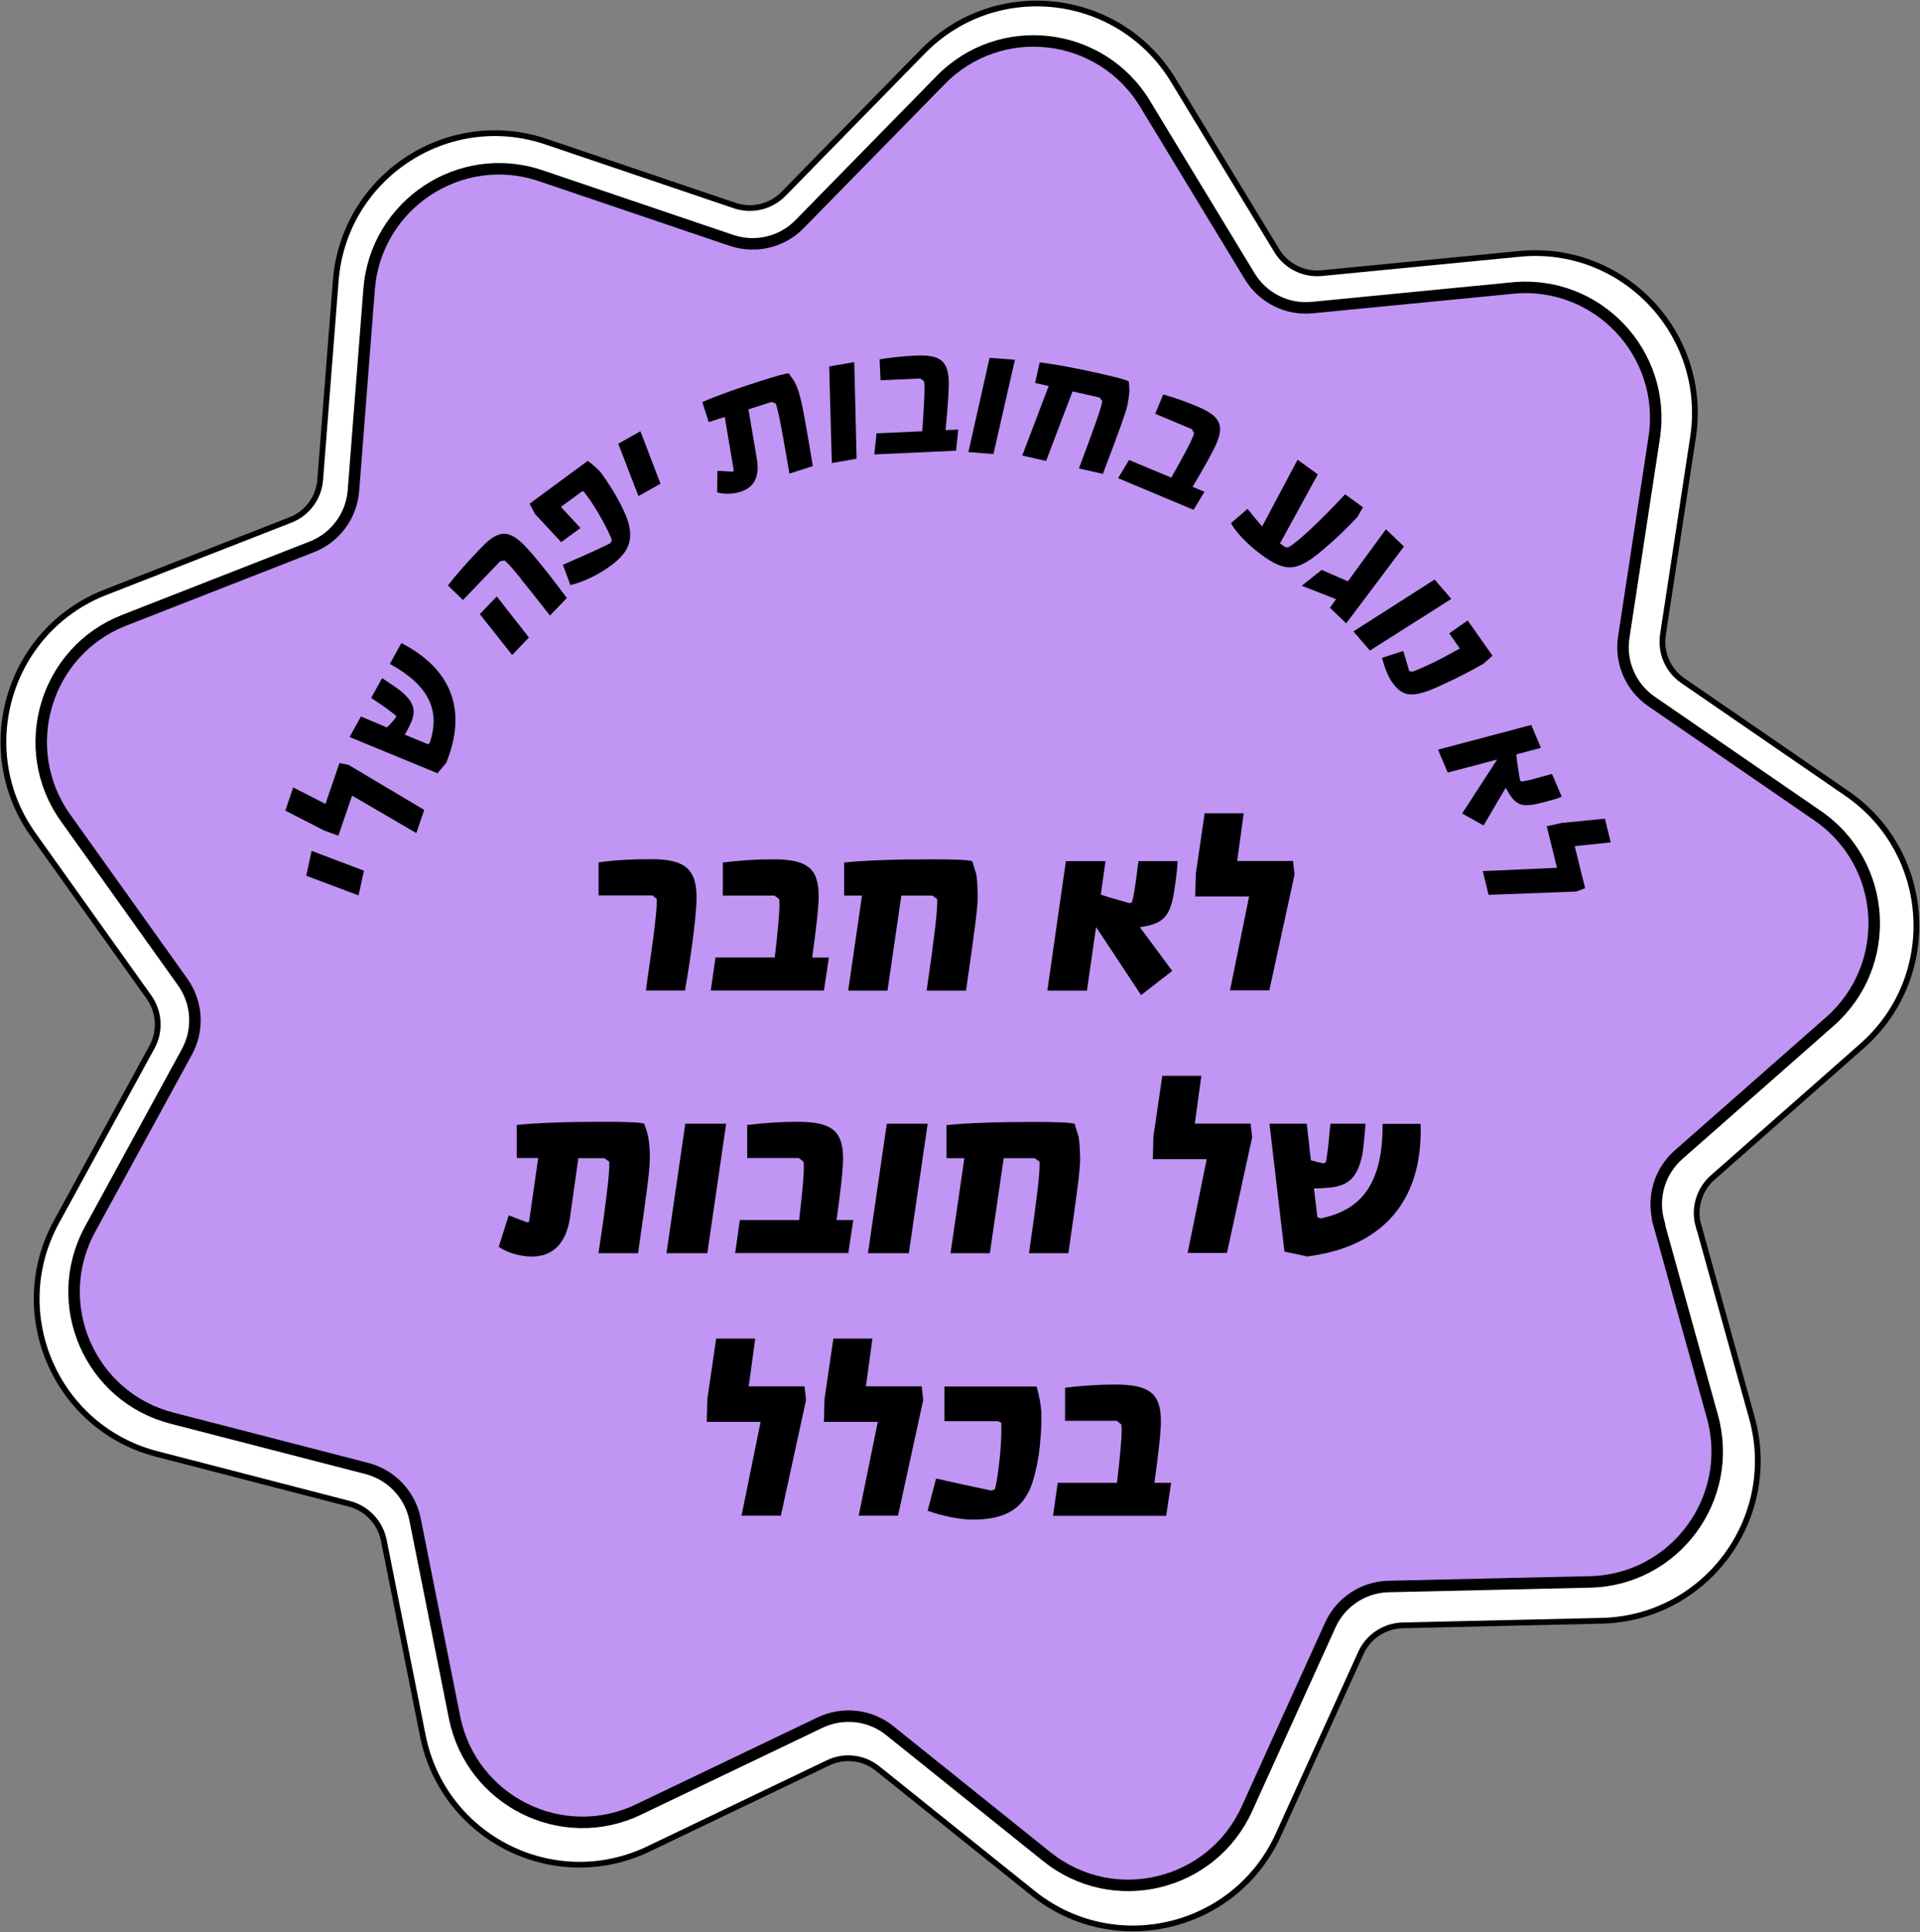 <svg width="167" height="168" viewBox="0 0 167 168" fill="none" xmlns="http://www.w3.org/2000/svg">
<rect x="0" y="0" width="167" height="168" fill="#808080" stroke="none"/>
<g clip-path="url(#clip0_2088_4493)">
<path d="M147.738 106.577L152.376 123.281C154.809 132.032 148.364 140.734 139.305 140.939L122.006 141.338C120.44 141.374 119.019 142.303 118.368 143.74L111.201 159.527C107.454 167.795 96.938 170.305 89.855 164.633L76.338 153.794C75.11 152.804 73.435 152.611 72.014 153.299L56.401 160.782C48.222 164.693 38.561 159.853 36.778 150.945L33.381 133.939C33.068 132.394 31.911 131.163 30.381 130.765L13.624 126.431C4.855 124.162 0.554 114.229 4.903 106.263L13.215 91.055C13.974 89.679 13.865 87.977 12.95 86.698L2.891 72.588C-2.373 65.201 0.711 54.821 9.143 51.514L25.261 45.214C26.731 44.646 27.731 43.282 27.851 41.713L29.201 24.429C29.899 15.377 38.922 9.414 47.511 12.323L63.906 17.875C65.4 18.382 67.038 17.984 68.147 16.862L80.266 4.478C86.614 -2.004 97.347 -0.76 102.058 6.988L111.056 21.798C111.875 23.138 113.381 23.898 114.947 23.753L132.174 22.076C141.196 21.195 148.629 29.064 147.256 38.044L144.642 55.183C144.401 56.74 145.075 58.297 146.376 59.191L160.651 69.003C168.12 74.145 168.771 84.948 161.965 90.946L148.966 102.4C147.786 103.438 147.304 105.068 147.726 106.589L147.738 106.577Z" fill="white" stroke="black" stroke-width="0.5" stroke-miterlimit="10"/>
<path d="M144.244 106.263L148.942 123.173C150.918 130.306 145.678 137.391 138.293 137.56L120.778 137.958C118.585 138.006 116.61 139.31 115.706 141.314L108.454 157.294C105.395 164.029 96.829 166.081 91.059 161.458L77.386 150.487C75.676 149.111 73.327 148.845 71.339 149.787L55.534 157.354C48.873 160.541 40.994 156.594 39.536 149.34L36.103 132.128C35.67 129.968 34.043 128.254 31.923 127.699L14.95 123.317C7.794 121.471 4.289 113.372 7.842 106.878L16.251 91.477C17.311 89.546 17.166 87.18 15.889 85.394L5.698 71.115C1.41 65.093 3.915 56.632 10.794 53.94L27.117 47.555C29.165 46.758 30.574 44.852 30.743 42.655L32.104 25.154C32.682 17.779 40.03 12.915 47.029 15.28L63.629 20.905C65.713 21.605 68.014 21.062 69.544 19.493L81.82 6.964C86.987 1.678 95.745 2.692 99.588 9.016L108.695 24.019C109.84 25.902 111.948 26.964 114.14 26.747L131.584 25.045C138.932 24.333 144.991 30.742 143.883 38.056L141.233 55.413C140.895 57.585 141.847 59.758 143.654 61.001L158.098 70.934C164.193 75.123 164.711 83.934 159.17 88.822L146.003 100.409C144.353 101.857 143.678 104.126 144.268 106.251L144.244 106.263Z" fill="#C195F4" stroke="black" stroke-miterlimit="10"/>
<path d="M56.847 81.363C57.052 79.721 57.148 78.695 57.124 78.164L56.739 77.862H52.065V74.99C53.294 74.809 54.848 74.712 56.643 74.712C59.678 74.712 60.654 75.63 60.582 78.321C60.534 79.914 60.076 83.294 59.582 86.13H56.185C56.317 84.972 56.522 83.801 56.847 81.363Z" fill="black"/>
<path d="M72.098 83.258L71.665 86.13H61.822L62.232 83.258H67.388C67.641 81.109 67.798 79.444 67.798 78.647C67.798 78.442 67.773 78.285 67.773 78.188L67.364 77.875H62.871V75.002C64.328 74.821 65.786 74.724 67.243 74.724C70.231 74.724 71.207 75.521 71.207 77.923C71.207 78.84 71.002 80.711 70.641 83.27H72.098V83.258Z" fill="black"/>
<path d="M85.048 77.826C85.048 78.9 84.819 80.639 84.024 86.142H80.603C80.711 85.201 80.94 83.909 81.242 81.459C81.47 79.673 81.543 78.719 81.519 78.176L81.085 77.875H78.398L77.194 86.142H73.773L74.977 77.875H73.423V75.002C75.182 74.821 77.748 74.724 80.964 74.724C83.109 74.724 84.109 74.773 84.566 74.881L84.928 76.064C85 76.656 85.036 77.187 85.036 77.826H85.048Z" fill="black"/>
<path d="M99.227 80.615C99.227 80.615 99.179 80.615 99.154 80.639L101.961 84.428L99.251 86.529L95.336 80.615L94.541 86.142H91.096L92.71 74.881H96.155L95.745 77.802C96.54 78.056 97.89 78.442 98.251 78.538L98.456 78.466C98.612 77.875 98.709 77.307 98.865 76.088L99.022 74.881H102.419C102.419 75.159 102.395 75.412 102.371 75.654C102.19 77.295 102.034 78.237 101.829 78.804C101.443 79.927 100.781 80.385 99.227 80.615Z" fill="black"/>
<path d="M108.659 77.959H103.961L104.009 75.992L104.78 70.717H108.177L107.611 74.869H112.466L112.598 76.052L110.406 86.118H106.985L108.647 77.947L108.659 77.959Z" fill="black"/>
<path d="M56.522 100.662C56.522 101.761 56.269 103.583 55.498 108.979H52.053C52.185 108.025 52.414 106.746 52.715 104.295C52.944 102.509 53.017 101.556 52.992 101.012L52.559 100.711H50.306L49.571 105.913C49.234 108.122 48.09 109.268 46.246 109.268C45.271 109.268 44.102 108.93 43.379 108.423L44.247 105.683L45.861 106.299L46.018 106.227L46.813 100.699H44.945V97.826C46.68 97.645 49.234 97.548 52.45 97.548C54.595 97.548 55.57 97.597 56.028 97.705C56.185 98.14 56.305 98.478 56.39 98.888C56.498 99.576 56.522 100.119 56.522 100.65V100.662Z" fill="black"/>
<path d="M59.606 97.717H63.16L61.521 108.979H57.968L59.606 97.717Z" fill="black"/>
<path d="M74.218 106.094L73.785 108.966H63.943L64.352 106.094H69.508C69.761 103.945 69.918 102.28 69.918 101.483C69.918 101.278 69.894 101.121 69.894 101.025L69.484 100.699H64.991V97.826C66.448 97.645 67.906 97.548 69.364 97.548C72.351 97.548 73.327 98.345 73.327 100.747C73.327 101.664 73.122 103.535 72.761 106.094H74.218Z" fill="black"/>
<path d="M77.133 97.717H80.687L79.049 108.979H75.495L77.133 97.717Z" fill="black"/>
<path d="M93.951 100.662C93.951 101.737 93.722 103.475 92.927 108.979H89.505C89.614 108.037 89.843 106.746 90.144 104.295C90.373 102.509 90.445 101.556 90.421 101.012L89.987 100.711H87.301L86.096 108.979H82.675L83.88 100.711H82.326V97.838C84.085 97.657 86.65 97.561 89.867 97.561C92.011 97.561 93.011 97.609 93.469 97.717L93.83 98.9C93.902 99.492 93.939 100.023 93.939 100.662H93.951Z" fill="black"/>
<path d="M104.973 100.795H100.275L100.323 98.828L101.094 93.553H104.491L103.925 97.705H108.78L108.912 98.888L106.72 108.954H103.299L104.961 100.783L104.973 100.795Z" fill="black"/>
<path d="M113.634 109.244L111.719 108.834L110.418 97.717H113.658L114.02 100.892C114.405 101 114.767 101.097 115.14 101.169L115.321 101.061C115.453 100.397 115.55 99.6 115.658 98.249L115.73 97.717H118.766L118.718 98.405C118.622 99.383 118.585 99.938 118.489 100.433C118.08 102.352 117.333 103.101 115.658 103.27C115.152 103.318 114.719 103.342 114.285 103.342L114.586 105.852L114.863 105.949C118.561 105.213 120.284 102.726 120.26 97.73H123.561C123.79 104.392 120.284 108.46 113.622 109.268L113.634 109.244Z" fill="black"/>
<path d="M66.171 123.643H61.473L61.521 121.676L62.292 116.401H65.689L65.123 120.554H69.978L70.111 121.736L67.918 131.803H64.497L66.159 123.631L66.171 123.643Z" fill="black"/>
<path d="M76.363 123.643H71.665L71.713 121.676L72.484 116.401H75.881L75.315 120.554H80.169L80.302 121.736L78.109 131.803H74.688L76.351 123.631L76.363 123.643Z" fill="black"/>
<path d="M80.687 131.356L81.422 128.568C83.542 129.051 86 129.57 86.229 129.618L86.53 129.509C86.807 128.556 87.096 125.876 87.096 124.488C87.096 123.667 87.096 123.776 87.072 123.692L86.771 123.583H82.145V120.566H90.168C90.421 121.519 90.529 122.147 90.577 122.798C90.602 124.126 90.505 125.43 90.324 126.685C90.071 128.145 89.758 129.22 89.409 129.835C88.566 131.428 87.084 132.141 84.602 132.141C83.506 132.141 81.964 131.839 80.687 131.368V131.356Z" fill="black"/>
<path d="M101.865 128.942L101.431 131.815H91.589L91.999 128.942H97.155C97.408 126.794 97.564 125.128 97.564 124.331C97.564 124.126 97.54 123.969 97.54 123.873L97.131 123.547H92.637V120.674C94.095 120.493 95.553 120.397 97.01 120.397C99.998 120.397 100.974 121.193 100.974 123.595C100.974 124.512 100.769 126.383 100.407 128.942H101.865Z" fill="black"/>
<path d="M26.635 76.148L27.104 73.988L31.658 75.714L31.188 77.862L26.623 76.148H26.635Z" fill="black"/>
<path d="M30.634 69.16L29.43 72.672L28.177 72.214L24.816 70.488L25.502 68.472L28.309 69.908L29.526 66.348L30.321 66.517L36.898 70.427L36.212 72.443L30.622 69.184L30.634 69.16Z" fill="black"/>
<path d="M38.85 66.287L38.055 67.241L30.405 64.091L31.393 62.304L33.658 63.258C33.959 62.956 34.188 62.703 34.441 62.377V62.232C33.947 61.834 33.405 61.435 32.622 60.916L32.285 60.687L33.236 58.973L33.646 59.239C34.332 59.697 34.694 59.951 34.983 60.192C36.007 61.097 36.212 61.797 35.73 62.884C35.561 63.258 35.38 63.584 35.212 63.886L37.236 64.718L37.38 64.586C38.32 61.773 37.32 59.613 33.911 57.73L34.911 55.919C39.283 58.177 40.645 61.749 38.838 66.275L38.85 66.287Z" fill="black"/>
<path d="M45.319 50.331C44.596 49.45 44.174 48.967 43.897 48.738L43.512 48.798L40.271 52.178L38.958 50.91C39.585 50.09 40.572 48.955 41.898 47.579C43.5 45.914 44.427 46.034 46.09 47.941C47.162 49.16 48.138 50.452 49.306 51.997L47.837 53.53C47.041 52.528 46.367 51.647 45.307 50.343L45.319 50.331ZM41.729 53.409L43.211 51.864L46.005 55.437L44.548 56.958L41.741 53.409H41.729Z" fill="black"/>
<path d="M49.619 50.898L48.957 49.112C51.161 48.159 52.908 47.362 53.113 47.205L53.221 46.976C52.98 46.227 51.908 44.272 51.185 43.294C50.928 42.94 50.78 42.747 50.74 42.715L50.595 42.751L48.788 44.079L50.487 45.914L48.812 47.145L46.523 44.682L46.066 43.801L51.125 40.072C51.619 40.458 51.968 40.76 52.258 41.086C53.559 42.86 54.631 44.924 54.751 45.877C54.992 47.229 54.534 48.159 53.065 49.233C52.065 49.969 50.667 50.645 49.607 50.874L49.619 50.898Z" fill="black"/>
<path d="M53.775 38.587L55.703 37.501L57.45 42.063L55.534 43.138L53.775 38.587Z" fill="black"/>
<path d="M69.532 34.315C69.749 34.99 70.038 36.547 70.701 40.531L68.665 41.182C68.436 39.927 68.267 38.829 67.954 37.163C67.737 36.041 67.593 35.413 67.472 35.087L67.111 34.954L65.099 35.594L65.834 39.927C66.087 41.424 65.605 42.377 64.449 42.751C63.786 42.969 63.003 42.993 62.377 42.812L62.401 40.941L63.738 41.013L63.822 40.929L63.039 36.258L61.642 36.704L61.088 34.966C62.22 34.459 63.955 33.832 66.147 33.132C67.593 32.673 68.291 32.48 68.605 32.468C68.797 32.745 68.954 32.939 69.099 33.18C69.315 33.627 69.436 33.94 69.544 34.315H69.532Z" fill="black"/>
<path d="M72.122 31.864L74.302 31.49L74.507 39.891L72.351 40.265L72.122 31.864Z" fill="black"/>
<path d="M83.35 37.356L83.157 39.191L76.049 39.517L76.242 37.682L80.217 37.501C80.35 35.691 80.434 34.073 80.41 33.482C80.41 33.361 80.386 33.24 80.374 33.156L80.049 32.914L76.591 33.071L76.507 31.249C77.435 31.092 78.543 30.971 79.651 30.923C81.735 30.826 82.434 31.357 82.518 33.059C82.554 33.747 82.446 35.328 82.241 37.404L83.35 37.356Z" fill="black"/>
<path d="M86.072 31.116L88.276 31.285L86.409 39.48L84.229 39.311L86.072 31.116Z" fill="black"/>
<path d="M98.058 35.256C97.901 35.932 97.395 37.356 95.926 41.206L93.842 40.736C94.287 39.541 94.685 38.503 95.251 36.91C95.637 35.835 95.817 35.22 95.878 34.87L95.637 34.568L93.288 34.037L90.987 40.084L88.915 39.613L91.216 33.566L90.035 33.301L90.433 31.514C91.698 31.659 93.504 31.997 95.721 32.492C97.203 32.83 97.901 33.011 98.178 33.168C98.203 33.385 98.227 33.651 98.239 34.037C98.191 34.471 98.142 34.834 98.058 35.244V35.256Z" fill="black"/>
<path d="M104.768 42.751L103.816 44.333L97.251 41.581L98.203 39.999L101.877 41.532C102.78 39.951 103.539 38.527 103.756 37.984C103.804 37.875 103.828 37.754 103.864 37.682L103.672 37.32L100.479 35.98L101.178 34.302C102.082 34.556 103.13 34.918 104.154 35.352C106.081 36.161 106.491 36.934 105.828 38.515C105.563 39.154 104.804 40.542 103.732 42.329L104.756 42.763L104.768 42.751Z" fill="black"/>
<path d="M118.103 44.912C117.212 45.889 116.128 46.915 115.056 47.821C112.791 49.728 111.863 49.8 109.707 48.231C108.563 47.398 107.466 46.264 107.069 45.491L108.514 44.248C109.008 44.888 109.43 45.37 109.779 45.781L112.863 39.975L114.622 41.255L111.333 47.253L111.755 47.555L112.008 47.615C112.683 47.314 114.791 45.358 116.995 42.981L118.549 44.115L118.091 44.912H118.103Z" fill="black"/>
<path d="M115.67 52.854L116.212 52.105L113.225 50.935L114.959 49.559L117.236 50.548L120.549 46.022L122.115 47.519L117.092 54.206L115.682 52.854H115.67Z" fill="black"/>
<path d="M124.789 50.404L126.235 52.081L119.152 56.571L117.718 54.906L124.789 50.392V50.404Z" fill="black"/>
<path d="M120.188 57.211L122.055 56.608C122.235 57.187 122.392 57.754 122.561 58.334L122.79 58.418C122.874 58.418 123.5 58.164 124.163 57.851C124.898 57.525 125.681 57.114 126.97 56.39L126.054 55.075L127.656 53.952L129.813 57.018L129.042 57.706C127.608 58.514 126.897 58.877 125.524 59.516C122.934 60.735 122.043 60.687 121.067 59.299C120.754 58.852 120.44 58.08 120.2 57.199L120.188 57.211Z" fill="black"/>
<path d="M131.198 68.895C131.114 68.786 131.041 68.653 130.969 68.496L129.042 71.779L127.174 70.741L130.222 66.046L125.922 67.181L125.078 65.189L133.186 63.041L134.029 65.032L131.885 65.6C131.933 66.143 132.126 67.41 132.21 67.844L132.318 67.965C132.788 67.893 133.27 67.784 134.185 67.519L134.993 67.301L135.836 69.281C135.667 69.353 135.487 69.414 135.306 69.474C134.101 69.824 133.427 69.981 132.969 70.017C132.162 70.065 131.716 69.776 131.198 68.919V68.895Z" fill="black"/>
<path d="M135.426 75.461L134.535 71.852L135.836 71.562L139.594 71.188L140.1 73.252L136.968 73.578L137.872 77.235L137.113 77.525L129.475 77.814L128.969 75.75L135.426 75.461Z" fill="black"/>
</g>
<defs>
<clipPath id="clip0_2088_4493">
<rect width="167" height="168" fill="white"/>
</clipPath>
</defs>
</svg>

